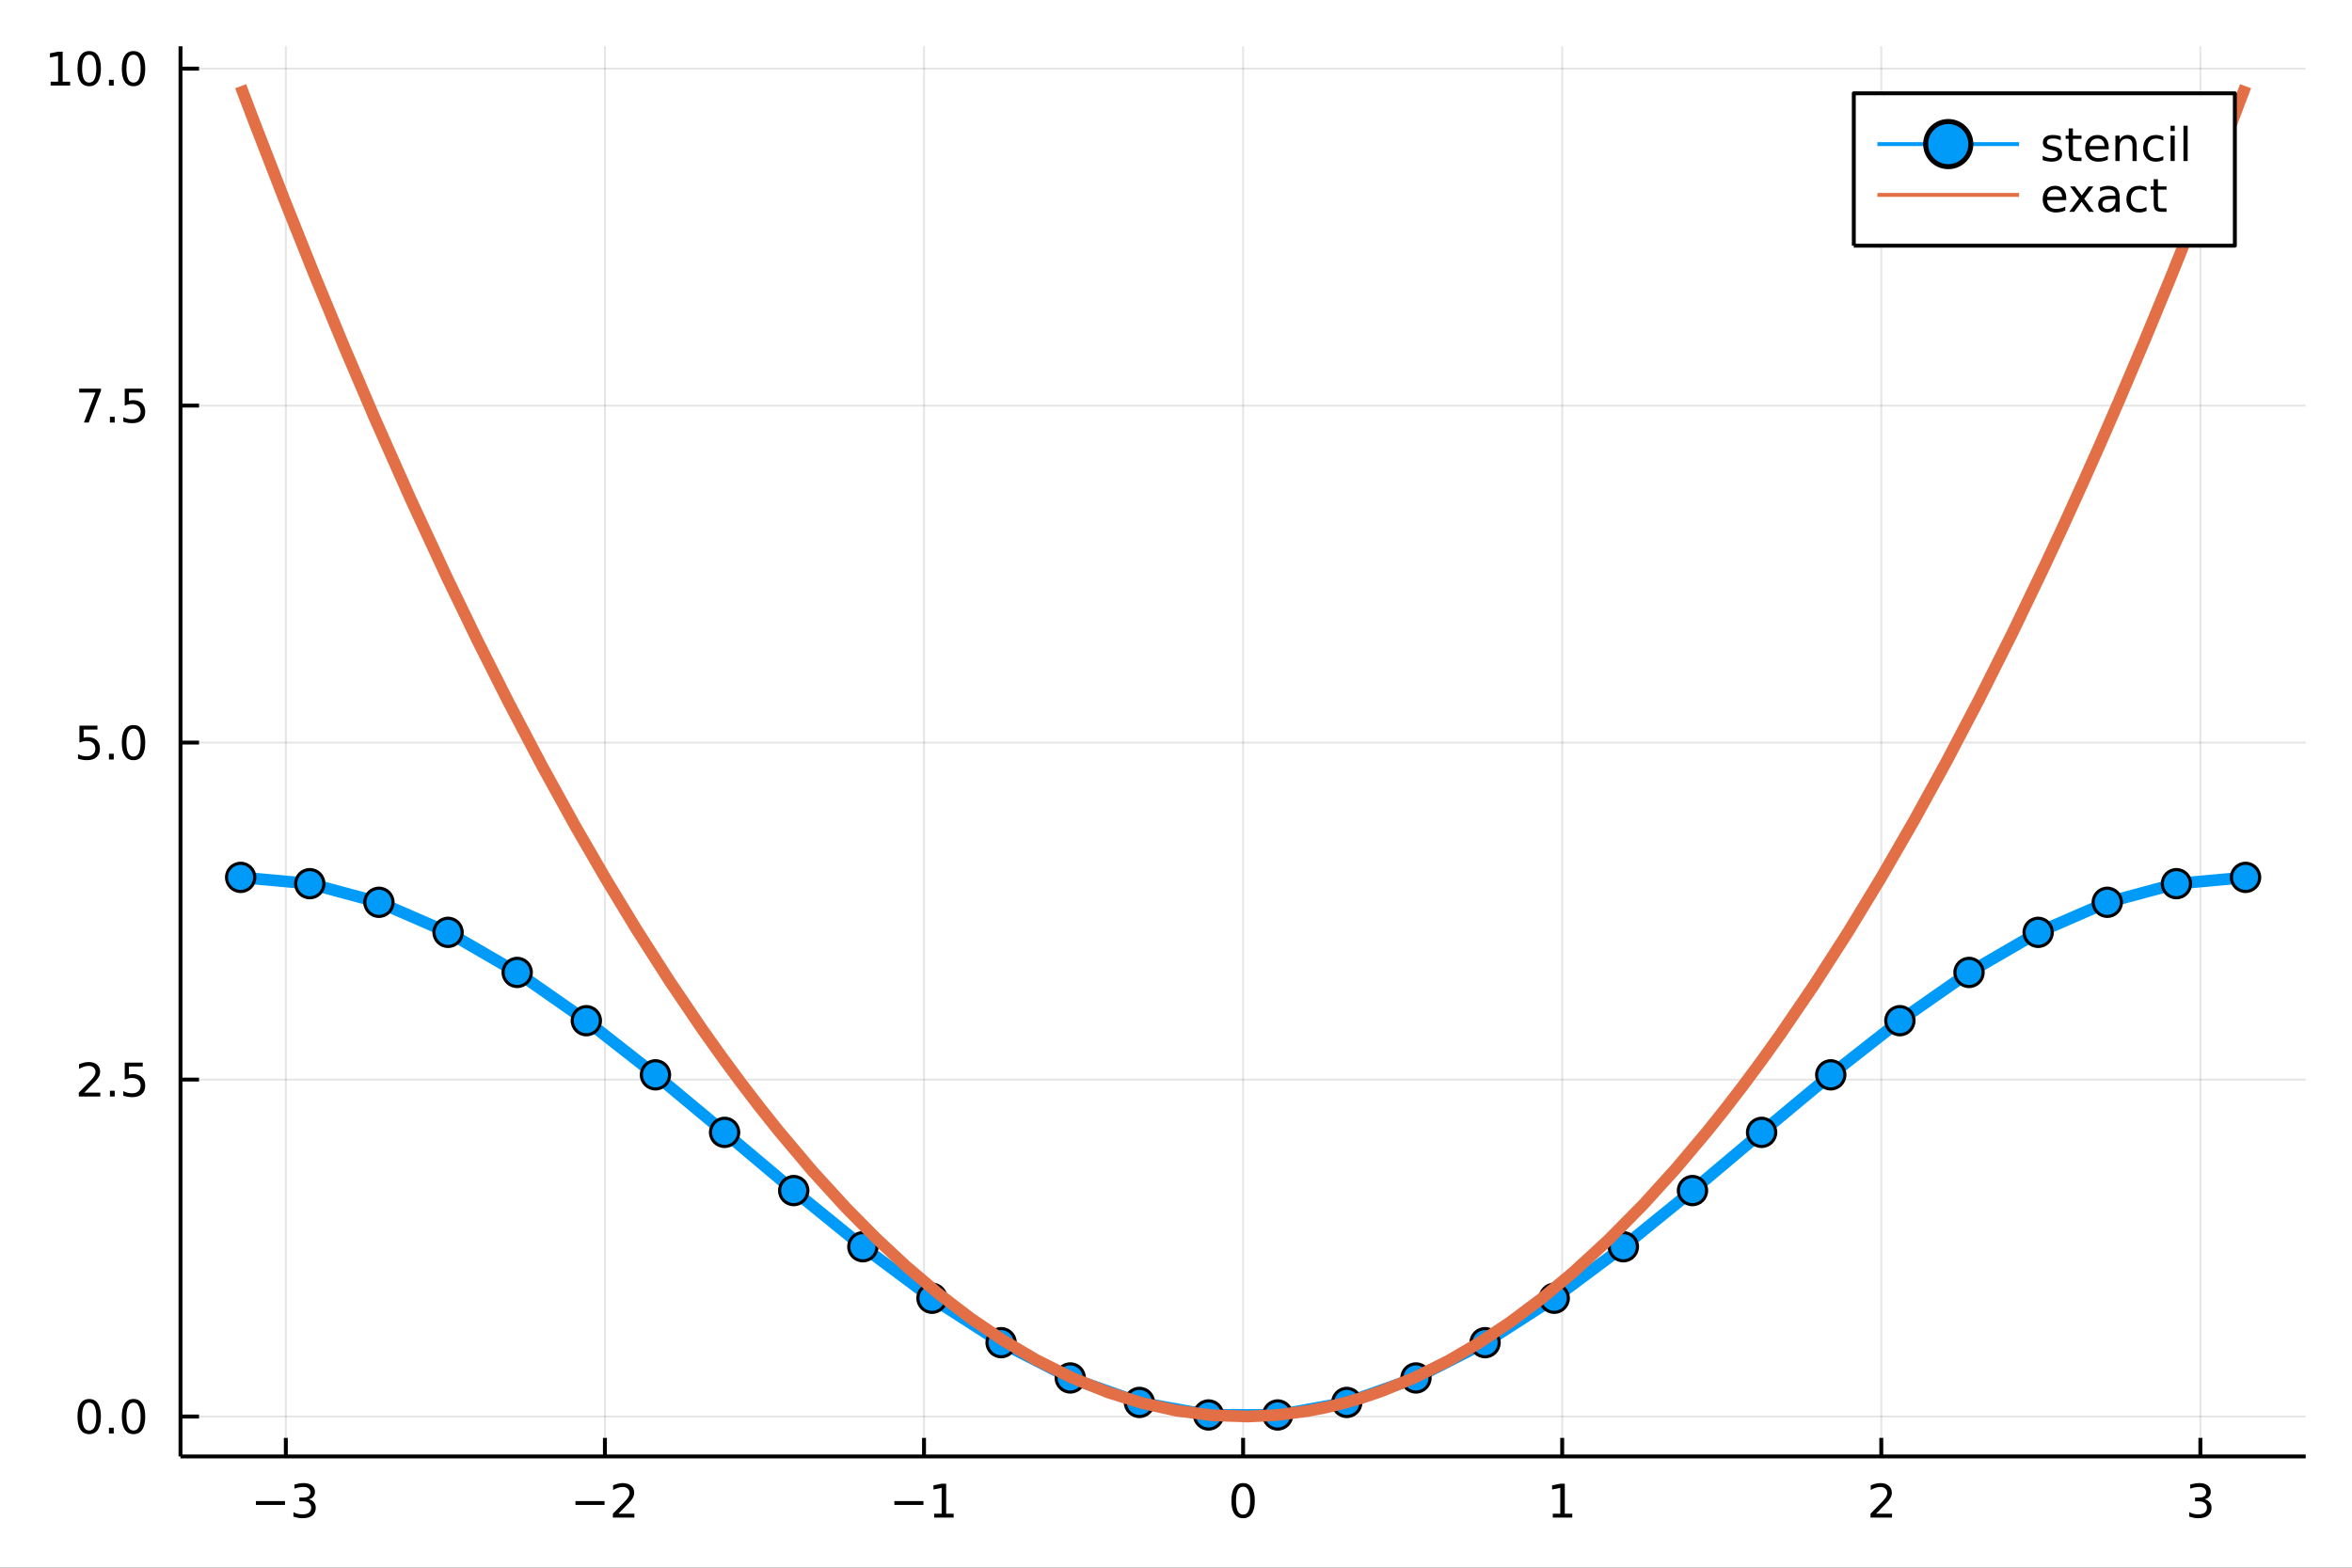 <?xml version="1.0" encoding="utf-8"?>
<svg xmlns="http://www.w3.org/2000/svg" xmlns:xlink="http://www.w3.org/1999/xlink" width="600" height="400" viewBox="0 0 2400 1600">
<rect x="0" y="0" width="2400" height="1600" fill="#333333" stroke="none"/>
<defs>
  <clipPath id="clip520">
    <rect x="0" y="0" width="2400" height="1600"/>
  </clipPath>
</defs>
<path clip-path="url(#clip520)" d="
M0 1600 L2400 1600 L2400 0 L0 0  Z
  " fill="#ffffff" fill-rule="evenodd" fill-opacity="1"/>
<defs>
  <clipPath id="clip521">
    <rect x="480" y="0" width="1681" height="1600"/>
  </clipPath>
</defs>
<path clip-path="url(#clip520)" d="
M184.191 1486.45 L2352.76 1486.45 L2352.76 47.244 L184.191 47.244  Z
  " fill="#ffffff" fill-rule="evenodd" fill-opacity="1"/>
<defs>
  <clipPath id="clip522">
    <rect x="184" y="47" width="2170" height="1440"/>
  </clipPath>
</defs>
<polyline clip-path="url(#clip522)" style="stroke:#000000; stroke-linecap:butt; stroke-linejoin:round; stroke-width:2; stroke-opacity:0.1; fill:none" points="
  291.668,1486.45 291.668,47.244 
  "/>
<polyline clip-path="url(#clip522)" style="stroke:#000000; stroke-linecap:butt; stroke-linejoin:round; stroke-width:2; stroke-opacity:0.1; fill:none" points="
  617.27,1486.45 617.27,47.244 
  "/>
<polyline clip-path="url(#clip522)" style="stroke:#000000; stroke-linecap:butt; stroke-linejoin:round; stroke-width:2; stroke-opacity:0.1; fill:none" points="
  942.872,1486.45 942.872,47.244 
  "/>
<polyline clip-path="url(#clip522)" style="stroke:#000000; stroke-linecap:butt; stroke-linejoin:round; stroke-width:2; stroke-opacity:0.1; fill:none" points="
  1268.47,1486.45 1268.47,47.244 
  "/>
<polyline clip-path="url(#clip522)" style="stroke:#000000; stroke-linecap:butt; stroke-linejoin:round; stroke-width:2; stroke-opacity:0.1; fill:none" points="
  1594.08,1486.45 1594.08,47.244 
  "/>
<polyline clip-path="url(#clip522)" style="stroke:#000000; stroke-linecap:butt; stroke-linejoin:round; stroke-width:2; stroke-opacity:0.1; fill:none" points="
  1919.68,1486.45 1919.68,47.244 
  "/>
<polyline clip-path="url(#clip522)" style="stroke:#000000; stroke-linecap:butt; stroke-linejoin:round; stroke-width:2; stroke-opacity:0.1; fill:none" points="
  2245.28,1486.45 2245.28,47.244 
  "/>
<polyline clip-path="url(#clip520)" style="stroke:#000000; stroke-linecap:butt; stroke-linejoin:round; stroke-width:4; stroke-opacity:1; fill:none" points="
  184.191,1486.45 2352.76,1486.45 
  "/>
<polyline clip-path="url(#clip520)" style="stroke:#000000; stroke-linecap:butt; stroke-linejoin:round; stroke-width:4; stroke-opacity:1; fill:none" points="
  291.668,1486.45 291.668,1467.55 
  "/>
<polyline clip-path="url(#clip520)" style="stroke:#000000; stroke-linecap:butt; stroke-linejoin:round; stroke-width:4; stroke-opacity:1; fill:none" points="
  617.27,1486.45 617.27,1467.55 
  "/>
<polyline clip-path="url(#clip520)" style="stroke:#000000; stroke-linecap:butt; stroke-linejoin:round; stroke-width:4; stroke-opacity:1; fill:none" points="
  942.872,1486.45 942.872,1467.55 
  "/>
<polyline clip-path="url(#clip520)" style="stroke:#000000; stroke-linecap:butt; stroke-linejoin:round; stroke-width:4; stroke-opacity:1; fill:none" points="
  1268.47,1486.45 1268.47,1467.55 
  "/>
<polyline clip-path="url(#clip520)" style="stroke:#000000; stroke-linecap:butt; stroke-linejoin:round; stroke-width:4; stroke-opacity:1; fill:none" points="
  1594.08,1486.45 1594.08,1467.55 
  "/>
<polyline clip-path="url(#clip520)" style="stroke:#000000; stroke-linecap:butt; stroke-linejoin:round; stroke-width:4; stroke-opacity:1; fill:none" points="
  1919.68,1486.45 1919.68,1467.55 
  "/>
<polyline clip-path="url(#clip520)" style="stroke:#000000; stroke-linecap:butt; stroke-linejoin:round; stroke-width:4; stroke-opacity:1; fill:none" points="
  2245.28,1486.45 2245.28,1467.55 
  "/>
<path clip-path="url(#clip520)" d="M261.136 1532.02 L290.812 1532.02 L290.812 1535.95 L261.136 1535.95 L261.136 1532.02 Z" fill="#000000" fill-rule="evenodd" fill-opacity="1" /><path clip-path="url(#clip520)" d="M315.071 1530.21 Q318.427 1530.93 320.302 1533.2 Q322.2 1535.47 322.2 1538.8 Q322.2 1543.92 318.682 1546.72 Q315.163 1549.52 308.682 1549.52 Q306.506 1549.52 304.191 1549.08 Q301.899 1548.66 299.446 1547.81 L299.446 1543.29 Q301.39 1544.43 303.705 1545.01 Q306.02 1545.58 308.543 1545.58 Q312.941 1545.58 315.233 1543.85 Q317.547 1542.11 317.547 1538.8 Q317.547 1535.75 315.395 1534.03 Q313.265 1532.3 309.446 1532.3 L305.418 1532.3 L305.418 1528.45 L309.631 1528.45 Q313.08 1528.45 314.909 1527.09 Q316.737 1525.7 316.737 1523.11 Q316.737 1520.45 314.839 1519.03 Q312.964 1517.6 309.446 1517.6 Q307.524 1517.6 305.325 1518.01 Q303.126 1518.43 300.487 1519.31 L300.487 1515.14 Q303.149 1514.4 305.464 1514.03 Q307.802 1513.66 309.862 1513.66 Q315.186 1513.66 318.288 1516.09 Q321.39 1518.5 321.39 1522.62 Q321.39 1525.49 319.747 1527.48 Q318.103 1529.45 315.071 1530.21 Z" fill="#000000" fill-rule="evenodd" fill-opacity="1" /><path clip-path="url(#clip520)" d="M587.212 1532.02 L616.888 1532.02 L616.888 1535.95 L587.212 1535.95 L587.212 1532.02 Z" fill="#000000" fill-rule="evenodd" fill-opacity="1" /><path clip-path="url(#clip520)" d="M631.008 1544.91 L647.327 1544.91 L647.327 1548.85 L625.383 1548.85 L625.383 1544.91 Q628.045 1542.16 632.628 1537.53 Q637.235 1532.88 638.415 1531.53 Q640.661 1529.01 641.54 1527.27 Q642.443 1525.51 642.443 1523.82 Q642.443 1521.07 640.499 1519.33 Q638.578 1517.6 635.476 1517.6 Q633.277 1517.6 630.823 1518.36 Q628.392 1519.13 625.615 1520.68 L625.615 1515.95 Q628.439 1514.82 630.892 1514.24 Q633.346 1513.66 635.383 1513.66 Q640.753 1513.66 643.948 1516.35 Q647.142 1519.03 647.142 1523.52 Q647.142 1525.65 646.332 1527.57 Q645.545 1529.47 643.439 1532.07 Q642.86 1532.74 639.758 1535.95 Q636.656 1539.15 631.008 1544.91 Z" fill="#000000" fill-rule="evenodd" fill-opacity="1" /><path clip-path="url(#clip520)" d="M912.629 1532.02 L942.304 1532.02 L942.304 1535.95 L912.629 1535.95 L912.629 1532.02 Z" fill="#000000" fill-rule="evenodd" fill-opacity="1" /><path clip-path="url(#clip520)" d="M953.207 1544.91 L960.846 1544.91 L960.846 1518.55 L952.536 1520.21 L952.536 1515.95 L960.8 1514.29 L965.476 1514.29 L965.476 1544.91 L973.114 1544.91 L973.114 1548.85 L953.207 1548.85 L953.207 1544.91 Z" fill="#000000" fill-rule="evenodd" fill-opacity="1" /><path clip-path="url(#clip520)" d="M1268.47 1517.37 Q1264.86 1517.37 1263.03 1520.93 Q1261.23 1524.47 1261.23 1531.6 Q1261.23 1538.71 1263.03 1542.27 Q1264.86 1545.82 1268.47 1545.82 Q1272.11 1545.82 1273.91 1542.27 Q1275.74 1538.71 1275.74 1531.6 Q1275.74 1524.47 1273.91 1520.93 Q1272.11 1517.37 1268.47 1517.37 M1268.47 1513.66 Q1274.28 1513.66 1277.34 1518.27 Q1280.42 1522.85 1280.42 1531.6 Q1280.42 1540.33 1277.34 1544.94 Q1274.28 1549.52 1268.47 1549.52 Q1262.66 1549.52 1259.58 1544.94 Q1256.53 1540.33 1256.53 1531.6 Q1256.53 1522.85 1259.58 1518.27 Q1262.66 1513.66 1268.47 1513.66 Z" fill="#000000" fill-rule="evenodd" fill-opacity="1" /><path clip-path="url(#clip520)" d="M1584.46 1544.91 L1592.1 1544.91 L1592.1 1518.55 L1583.79 1520.21 L1583.79 1515.95 L1592.05 1514.29 L1596.73 1514.29 L1596.73 1544.91 L1604.36 1544.91 L1604.36 1548.85 L1584.46 1548.85 L1584.46 1544.91 Z" fill="#000000" fill-rule="evenodd" fill-opacity="1" /><path clip-path="url(#clip520)" d="M1914.33 1544.91 L1930.65 1544.91 L1930.65 1548.85 L1908.7 1548.85 L1908.7 1544.91 Q1911.37 1542.16 1915.95 1537.53 Q1920.56 1532.88 1921.74 1531.53 Q1923.98 1529.01 1924.86 1527.27 Q1925.76 1525.51 1925.76 1523.82 Q1925.76 1521.07 1923.82 1519.33 Q1921.9 1517.6 1918.8 1517.6 Q1916.6 1517.6 1914.14 1518.36 Q1911.71 1519.13 1908.94 1520.68 L1908.94 1515.95 Q1911.76 1514.82 1914.21 1514.24 Q1916.67 1513.66 1918.7 1513.66 Q1924.07 1513.66 1927.27 1516.35 Q1930.46 1519.03 1930.46 1523.52 Q1930.46 1525.65 1929.65 1527.57 Q1928.87 1529.47 1926.76 1532.07 Q1926.18 1532.74 1923.08 1535.95 Q1919.98 1539.15 1914.33 1544.91 Z" fill="#000000" fill-rule="evenodd" fill-opacity="1" /><path clip-path="url(#clip520)" d="M2249.53 1530.21 Q2252.88 1530.93 2254.76 1533.2 Q2256.66 1535.47 2256.66 1538.8 Q2256.66 1543.92 2253.14 1546.72 Q2249.62 1549.52 2243.14 1549.52 Q2240.96 1549.52 2238.65 1549.08 Q2236.36 1548.66 2233.9 1547.81 L2233.9 1543.29 Q2235.85 1544.43 2238.16 1545.01 Q2240.48 1545.58 2243 1545.58 Q2247.4 1545.58 2249.69 1543.85 Q2252 1542.11 2252 1538.8 Q2252 1535.75 2249.85 1534.03 Q2247.72 1532.3 2243.9 1532.3 L2239.87 1532.3 L2239.87 1528.45 L2244.09 1528.45 Q2247.54 1528.45 2249.36 1527.09 Q2251.19 1525.7 2251.19 1523.11 Q2251.19 1520.45 2249.29 1519.03 Q2247.42 1517.6 2243.9 1517.6 Q2241.98 1517.6 2239.78 1518.01 Q2237.58 1518.43 2234.94 1519.31 L2234.94 1515.14 Q2237.61 1514.4 2239.92 1514.03 Q2242.26 1513.66 2244.32 1513.66 Q2249.64 1513.66 2252.74 1516.09 Q2255.85 1518.5 2255.85 1522.62 Q2255.85 1525.49 2254.2 1527.48 Q2252.56 1529.45 2249.53 1530.21 Z" fill="#000000" fill-rule="evenodd" fill-opacity="1" /><polyline clip-path="url(#clip522)" style="stroke:#000000; stroke-linecap:butt; stroke-linejoin:round; stroke-width:2; stroke-opacity:0.1; fill:none" points="
  184.191,1445.74 2352.76,1445.74 
  "/>
<polyline clip-path="url(#clip522)" style="stroke:#000000; stroke-linecap:butt; stroke-linejoin:round; stroke-width:2; stroke-opacity:0.1; fill:none" points="
  184.191,1101.82 2352.76,1101.82 
  "/>
<polyline clip-path="url(#clip522)" style="stroke:#000000; stroke-linecap:butt; stroke-linejoin:round; stroke-width:2; stroke-opacity:0.1; fill:none" points="
  184.191,757.891 2352.76,757.891 
  "/>
<polyline clip-path="url(#clip522)" style="stroke:#000000; stroke-linecap:butt; stroke-linejoin:round; stroke-width:2; stroke-opacity:0.1; fill:none" points="
  184.191,413.964 2352.76,413.964 
  "/>
<polyline clip-path="url(#clip522)" style="stroke:#000000; stroke-linecap:butt; stroke-linejoin:round; stroke-width:2; stroke-opacity:0.1; fill:none" points="
  184.191,70.038 2352.76,70.038 
  "/>
<polyline clip-path="url(#clip520)" style="stroke:#000000; stroke-linecap:butt; stroke-linejoin:round; stroke-width:4; stroke-opacity:1; fill:none" points="
  184.191,1486.45 184.191,47.244 
  "/>
<polyline clip-path="url(#clip520)" style="stroke:#000000; stroke-linecap:butt; stroke-linejoin:round; stroke-width:4; stroke-opacity:1; fill:none" points="
  184.191,1445.74 203.088,1445.74 
  "/>
<polyline clip-path="url(#clip520)" style="stroke:#000000; stroke-linecap:butt; stroke-linejoin:round; stroke-width:4; stroke-opacity:1; fill:none" points="
  184.191,1101.82 203.088,1101.82 
  "/>
<polyline clip-path="url(#clip520)" style="stroke:#000000; stroke-linecap:butt; stroke-linejoin:round; stroke-width:4; stroke-opacity:1; fill:none" points="
  184.191,757.891 203.088,757.891 
  "/>
<polyline clip-path="url(#clip520)" style="stroke:#000000; stroke-linecap:butt; stroke-linejoin:round; stroke-width:4; stroke-opacity:1; fill:none" points="
  184.191,413.964 203.088,413.964 
  "/>
<polyline clip-path="url(#clip520)" style="stroke:#000000; stroke-linecap:butt; stroke-linejoin:round; stroke-width:4; stroke-opacity:1; fill:none" points="
  184.191,70.038 203.088,70.038 
  "/>
<path clip-path="url(#clip520)" d="M91.015 1431.54 Q87.404 1431.54 85.575 1435.11 Q83.77 1438.65 83.77 1445.78 Q83.77 1452.88 85.575 1456.45 Q87.404 1459.99 91.015 1459.99 Q94.649 1459.99 96.455 1456.45 Q98.284 1452.88 98.284 1445.78 Q98.284 1438.65 96.455 1435.11 Q94.649 1431.54 91.015 1431.54 M91.015 1427.84 Q96.825 1427.84 99.881 1432.45 Q102.959 1437.03 102.959 1445.78 Q102.959 1454.51 99.881 1459.11 Q96.825 1463.7 91.015 1463.7 Q85.205 1463.7 82.126 1459.11 Q79.071 1454.51 79.071 1445.78 Q79.071 1437.03 82.126 1432.45 Q85.205 1427.84 91.015 1427.84 Z" fill="#000000" fill-rule="evenodd" fill-opacity="1" /><path clip-path="url(#clip520)" d="M111.177 1457.14 L116.061 1457.14 L116.061 1463.02 L111.177 1463.02 L111.177 1457.14 Z" fill="#000000" fill-rule="evenodd" fill-opacity="1" /><path clip-path="url(#clip520)" d="M136.246 1431.54 Q132.635 1431.54 130.807 1435.11 Q129.001 1438.65 129.001 1445.78 Q129.001 1452.88 130.807 1456.45 Q132.635 1459.99 136.246 1459.99 Q139.881 1459.99 141.686 1456.45 Q143.515 1452.88 143.515 1445.78 Q143.515 1438.65 141.686 1435.11 Q139.881 1431.54 136.246 1431.54 M136.246 1427.84 Q142.056 1427.84 145.112 1432.45 Q148.191 1437.03 148.191 1445.78 Q148.191 1454.51 145.112 1459.11 Q142.056 1463.7 136.246 1463.7 Q130.436 1463.7 127.357 1459.11 Q124.302 1454.51 124.302 1445.78 Q124.302 1437.03 127.357 1432.45 Q130.436 1427.84 136.246 1427.84 Z" fill="#000000" fill-rule="evenodd" fill-opacity="1" /><path clip-path="url(#clip520)" d="M86.038 1115.16 L102.358 1115.16 L102.358 1119.1 L80.413 1119.1 L80.413 1115.16 Q83.075 1112.41 87.659 1107.78 Q92.265 1103.13 93.446 1101.78 Q95.691 1099.26 96.571 1097.52 Q97.473 1095.76 97.473 1094.07 Q97.473 1091.32 95.529 1089.58 Q93.608 1087.85 90.506 1087.85 Q88.307 1087.85 85.853 1088.61 Q83.422 1089.38 80.645 1090.93 L80.645 1086.2 Q83.469 1085.07 85.922 1084.49 Q88.376 1083.91 90.413 1083.91 Q95.784 1083.91 98.978 1086.6 Q102.172 1089.28 102.172 1093.77 Q102.172 1095.9 101.362 1097.82 Q100.575 1099.72 98.469 1102.31 Q97.89 1102.99 94.788 1106.2 Q91.686 1109.4 86.038 1115.16 Z" fill="#000000" fill-rule="evenodd" fill-opacity="1" /><path clip-path="url(#clip520)" d="M112.172 1113.22 L117.057 1113.22 L117.057 1119.1 L112.172 1119.1 L112.172 1113.22 Z" fill="#000000" fill-rule="evenodd" fill-opacity="1" /><path clip-path="url(#clip520)" d="M127.288 1084.54 L145.644 1084.54 L145.644 1088.47 L131.57 1088.47 L131.57 1096.94 Q132.589 1096.6 133.607 1096.44 Q134.626 1096.25 135.644 1096.25 Q141.431 1096.25 144.811 1099.42 Q148.191 1102.59 148.191 1108.01 Q148.191 1113.59 144.718 1116.69 Q141.246 1119.77 134.927 1119.77 Q132.751 1119.77 130.482 1119.4 Q128.237 1119.03 125.83 1118.29 L125.83 1113.59 Q127.913 1114.72 130.135 1115.28 Q132.357 1115.83 134.834 1115.83 Q138.839 1115.83 141.177 1113.73 Q143.515 1111.62 143.515 1108.01 Q143.515 1104.4 141.177 1102.29 Q138.839 1100.19 134.834 1100.19 Q132.959 1100.19 131.084 1100.6 Q129.232 1101.02 127.288 1101.9 L127.288 1084.54 Z" fill="#000000" fill-rule="evenodd" fill-opacity="1" /><path clip-path="url(#clip520)" d="M81.061 740.611 L99.418 740.611 L99.418 744.546 L85.344 744.546 L85.344 753.018 Q86.362 752.671 87.381 752.509 Q88.399 752.324 89.418 752.324 Q95.205 752.324 98.585 755.495 Q101.964 758.666 101.964 764.083 Q101.964 769.661 98.492 772.763 Q95.02 775.842 88.7 775.842 Q86.524 775.842 84.256 775.472 Q82.01 775.101 79.603 774.361 L79.603 769.661 Q81.686 770.796 83.909 771.351 Q86.131 771.907 88.608 771.907 Q92.612 771.907 94.95 769.8 Q97.288 767.694 97.288 764.083 Q97.288 760.472 94.95 758.365 Q92.612 756.259 88.608 756.259 Q86.733 756.259 84.858 756.675 Q83.006 757.092 81.061 757.972 L81.061 740.611 Z" fill="#000000" fill-rule="evenodd" fill-opacity="1" /><path clip-path="url(#clip520)" d="M111.177 769.291 L116.061 769.291 L116.061 775.171 L111.177 775.171 L111.177 769.291 Z" fill="#000000" fill-rule="evenodd" fill-opacity="1" /><path clip-path="url(#clip520)" d="M136.246 743.689 Q132.635 743.689 130.807 747.254 Q129.001 750.796 129.001 757.925 Q129.001 765.032 130.807 768.597 Q132.635 772.138 136.246 772.138 Q139.881 772.138 141.686 768.597 Q143.515 765.032 143.515 757.925 Q143.515 750.796 141.686 747.254 Q139.881 743.689 136.246 743.689 M136.246 739.986 Q142.056 739.986 145.112 744.592 Q148.191 749.175 148.191 757.925 Q148.191 766.652 145.112 771.259 Q142.056 775.842 136.246 775.842 Q130.436 775.842 127.357 771.259 Q124.302 766.652 124.302 757.925 Q124.302 749.175 127.357 744.592 Q130.436 739.986 136.246 739.986 Z" fill="#000000" fill-rule="evenodd" fill-opacity="1" /><path clip-path="url(#clip520)" d="M80.83 396.684 L103.052 396.684 L103.052 398.675 L90.506 431.244 L85.622 431.244 L97.427 400.619 L80.83 400.619 L80.83 396.684 Z" fill="#000000" fill-rule="evenodd" fill-opacity="1" /><path clip-path="url(#clip520)" d="M112.172 425.365 L117.057 425.365 L117.057 431.244 L112.172 431.244 L112.172 425.365 Z" fill="#000000" fill-rule="evenodd" fill-opacity="1" /><path clip-path="url(#clip520)" d="M127.288 396.684 L145.644 396.684 L145.644 400.619 L131.57 400.619 L131.57 409.092 Q132.589 408.744 133.607 408.582 Q134.626 408.397 135.644 408.397 Q141.431 408.397 144.811 411.568 Q148.191 414.74 148.191 420.156 Q148.191 425.735 144.718 428.837 Q141.246 431.915 134.927 431.915 Q132.751 431.915 130.482 431.545 Q128.237 431.175 125.83 430.434 L125.83 425.735 Q127.913 426.869 130.135 427.425 Q132.357 427.98 134.834 427.98 Q138.839 427.98 141.177 425.874 Q143.515 423.767 143.515 420.156 Q143.515 416.545 141.177 414.439 Q138.839 412.332 134.834 412.332 Q132.959 412.332 131.084 412.749 Q129.232 413.166 127.288 414.045 L127.288 396.684 Z" fill="#000000" fill-rule="evenodd" fill-opacity="1" /><path clip-path="url(#clip520)" d="M51.663 83.382 L59.302 83.382 L59.302 57.017 L50.992 58.684 L50.992 54.424 L59.256 52.758 L63.932 52.758 L63.932 83.382 L71.571 83.382 L71.571 87.318 L51.663 87.318 L51.663 83.382 Z" fill="#000000" fill-rule="evenodd" fill-opacity="1" /><path clip-path="url(#clip520)" d="M91.015 55.836 Q87.404 55.836 85.575 59.401 Q83.77 62.943 83.77 70.072 Q83.77 77.179 85.575 80.744 Q87.404 84.285 91.015 84.285 Q94.649 84.285 96.455 80.744 Q98.284 77.179 98.284 70.072 Q98.284 62.943 96.455 59.401 Q94.649 55.836 91.015 55.836 M91.015 52.133 Q96.825 52.133 99.881 56.739 Q102.959 61.322 102.959 70.072 Q102.959 78.799 99.881 83.406 Q96.825 87.989 91.015 87.989 Q85.205 87.989 82.126 83.406 Q79.071 78.799 79.071 70.072 Q79.071 61.322 82.126 56.739 Q85.205 52.133 91.015 52.133 Z" fill="#000000" fill-rule="evenodd" fill-opacity="1" /><path clip-path="url(#clip520)" d="M111.177 81.438 L116.061 81.438 L116.061 87.318 L111.177 87.318 L111.177 81.438 Z" fill="#000000" fill-rule="evenodd" fill-opacity="1" /><path clip-path="url(#clip520)" d="M136.246 55.836 Q132.635 55.836 130.807 59.401 Q129.001 62.943 129.001 70.072 Q129.001 77.179 130.807 80.744 Q132.635 84.285 136.246 84.285 Q139.881 84.285 141.686 80.744 Q143.515 77.179 143.515 70.072 Q143.515 62.943 141.686 59.401 Q139.881 55.836 136.246 55.836 M136.246 52.133 Q142.056 52.133 145.112 56.739 Q148.191 61.322 148.191 70.072 Q148.191 78.799 145.112 83.406 Q142.056 87.989 136.246 87.989 Q130.436 87.989 127.357 83.406 Q124.302 78.799 124.302 70.072 Q124.302 61.322 127.357 56.739 Q130.436 52.133 136.246 52.133 Z" fill="#000000" fill-rule="evenodd" fill-opacity="1" /><polyline clip-path="url(#clip522)" style="stroke:#009af9; stroke-linecap:butt; stroke-linejoin:round; stroke-width:12; stroke-opacity:1; fill:none" points="
  245.565,895.461 316.111,901.894 386.656,920.891 457.201,951.565 527.747,992.48 598.292,1041.72 668.837,1096.99 739.383,1155.71 809.928,1215.12 880.474,1272.44 
  951.019,1325.01 1021.56,1370.35 1092.11,1406.36 1162.66,1431.34 1233.2,1444.13 1303.75,1444.13 1374.29,1431.34 1444.84,1406.36 1515.38,1370.35 1585.93,1325.01 
  1656.47,1272.44 1727.02,1215.12 1797.56,1155.71 1868.11,1096.99 1938.65,1041.72 2009.2,992.48 2079.75,951.565 2150.29,920.891 2220.84,901.894 2291.38,895.461 
  
  "/>
<circle clip-path="url(#clip522)" cx="245.565" cy="895.461" r="14.4" fill="#009af9" fill-rule="evenodd" fill-opacity="1" stroke="#000000" stroke-opacity="1" stroke-width="3.2"/>
<circle clip-path="url(#clip522)" cx="316.111" cy="901.894" r="14.4" fill="#009af9" fill-rule="evenodd" fill-opacity="1" stroke="#000000" stroke-opacity="1" stroke-width="3.2"/>
<circle clip-path="url(#clip522)" cx="386.656" cy="920.891" r="14.4" fill="#009af9" fill-rule="evenodd" fill-opacity="1" stroke="#000000" stroke-opacity="1" stroke-width="3.2"/>
<circle clip-path="url(#clip522)" cx="457.201" cy="951.565" r="14.4" fill="#009af9" fill-rule="evenodd" fill-opacity="1" stroke="#000000" stroke-opacity="1" stroke-width="3.2"/>
<circle clip-path="url(#clip522)" cx="527.747" cy="992.48" r="14.4" fill="#009af9" fill-rule="evenodd" fill-opacity="1" stroke="#000000" stroke-opacity="1" stroke-width="3.2"/>
<circle clip-path="url(#clip522)" cx="598.292" cy="1041.72" r="14.4" fill="#009af9" fill-rule="evenodd" fill-opacity="1" stroke="#000000" stroke-opacity="1" stroke-width="3.2"/>
<circle clip-path="url(#clip522)" cx="668.837" cy="1096.99" r="14.4" fill="#009af9" fill-rule="evenodd" fill-opacity="1" stroke="#000000" stroke-opacity="1" stroke-width="3.2"/>
<circle clip-path="url(#clip522)" cx="739.383" cy="1155.71" r="14.4" fill="#009af9" fill-rule="evenodd" fill-opacity="1" stroke="#000000" stroke-opacity="1" stroke-width="3.2"/>
<circle clip-path="url(#clip522)" cx="809.928" cy="1215.12" r="14.4" fill="#009af9" fill-rule="evenodd" fill-opacity="1" stroke="#000000" stroke-opacity="1" stroke-width="3.2"/>
<circle clip-path="url(#clip522)" cx="880.474" cy="1272.44" r="14.4" fill="#009af9" fill-rule="evenodd" fill-opacity="1" stroke="#000000" stroke-opacity="1" stroke-width="3.2"/>
<circle clip-path="url(#clip522)" cx="951.019" cy="1325.01" r="14.4" fill="#009af9" fill-rule="evenodd" fill-opacity="1" stroke="#000000" stroke-opacity="1" stroke-width="3.2"/>
<circle clip-path="url(#clip522)" cx="1021.56" cy="1370.35" r="14.4" fill="#009af9" fill-rule="evenodd" fill-opacity="1" stroke="#000000" stroke-opacity="1" stroke-width="3.2"/>
<circle clip-path="url(#clip522)" cx="1092.11" cy="1406.36" r="14.4" fill="#009af9" fill-rule="evenodd" fill-opacity="1" stroke="#000000" stroke-opacity="1" stroke-width="3.2"/>
<circle clip-path="url(#clip522)" cx="1162.66" cy="1431.34" r="14.4" fill="#009af9" fill-rule="evenodd" fill-opacity="1" stroke="#000000" stroke-opacity="1" stroke-width="3.2"/>
<circle clip-path="url(#clip522)" cx="1233.2" cy="1444.13" r="14.4" fill="#009af9" fill-rule="evenodd" fill-opacity="1" stroke="#000000" stroke-opacity="1" stroke-width="3.2"/>
<circle clip-path="url(#clip522)" cx="1303.75" cy="1444.13" r="14.4" fill="#009af9" fill-rule="evenodd" fill-opacity="1" stroke="#000000" stroke-opacity="1" stroke-width="3.2"/>
<circle clip-path="url(#clip522)" cx="1374.29" cy="1431.34" r="14.4" fill="#009af9" fill-rule="evenodd" fill-opacity="1" stroke="#000000" stroke-opacity="1" stroke-width="3.2"/>
<circle clip-path="url(#clip522)" cx="1444.84" cy="1406.36" r="14.4" fill="#009af9" fill-rule="evenodd" fill-opacity="1" stroke="#000000" stroke-opacity="1" stroke-width="3.2"/>
<circle clip-path="url(#clip522)" cx="1515.38" cy="1370.35" r="14.4" fill="#009af9" fill-rule="evenodd" fill-opacity="1" stroke="#000000" stroke-opacity="1" stroke-width="3.2"/>
<circle clip-path="url(#clip522)" cx="1585.93" cy="1325.01" r="14.4" fill="#009af9" fill-rule="evenodd" fill-opacity="1" stroke="#000000" stroke-opacity="1" stroke-width="3.2"/>
<circle clip-path="url(#clip522)" cx="1656.47" cy="1272.44" r="14.4" fill="#009af9" fill-rule="evenodd" fill-opacity="1" stroke="#000000" stroke-opacity="1" stroke-width="3.2"/>
<circle clip-path="url(#clip522)" cx="1727.02" cy="1215.12" r="14.4" fill="#009af9" fill-rule="evenodd" fill-opacity="1" stroke="#000000" stroke-opacity="1" stroke-width="3.2"/>
<circle clip-path="url(#clip522)" cx="1797.56" cy="1155.71" r="14.4" fill="#009af9" fill-rule="evenodd" fill-opacity="1" stroke="#000000" stroke-opacity="1" stroke-width="3.2"/>
<circle clip-path="url(#clip522)" cx="1868.11" cy="1096.99" r="14.4" fill="#009af9" fill-rule="evenodd" fill-opacity="1" stroke="#000000" stroke-opacity="1" stroke-width="3.2"/>
<circle clip-path="url(#clip522)" cx="1938.65" cy="1041.72" r="14.4" fill="#009af9" fill-rule="evenodd" fill-opacity="1" stroke="#000000" stroke-opacity="1" stroke-width="3.2"/>
<circle clip-path="url(#clip522)" cx="2009.2" cy="992.48" r="14.4" fill="#009af9" fill-rule="evenodd" fill-opacity="1" stroke="#000000" stroke-opacity="1" stroke-width="3.2"/>
<circle clip-path="url(#clip522)" cx="2079.75" cy="951.565" r="14.4" fill="#009af9" fill-rule="evenodd" fill-opacity="1" stroke="#000000" stroke-opacity="1" stroke-width="3.2"/>
<circle clip-path="url(#clip522)" cx="2150.29" cy="920.891" r="14.4" fill="#009af9" fill-rule="evenodd" fill-opacity="1" stroke="#000000" stroke-opacity="1" stroke-width="3.2"/>
<circle clip-path="url(#clip522)" cx="2220.84" cy="901.894" r="14.4" fill="#009af9" fill-rule="evenodd" fill-opacity="1" stroke="#000000" stroke-opacity="1" stroke-width="3.2"/>
<circle clip-path="url(#clip522)" cx="2291.38" cy="895.461" r="14.4" fill="#009af9" fill-rule="evenodd" fill-opacity="1" stroke="#000000" stroke-opacity="1" stroke-width="3.2"/>
<polyline clip-path="url(#clip522)" style="stroke:#e26f46; stroke-linecap:butt; stroke-linejoin:round; stroke-width:12; stroke-opacity:1; fill:none" points="
  245.565,87.976 248.895,96.802 252.225,105.598 255.555,114.366 258.885,123.105 289.674,202.548 320.463,279.53 351.252,354.052 382.041,426.113 419.048,509.47 
  456.054,589.272 487.342,653.971 518.63,716.13 552.618,780.772 586.605,842.417 617.939,896.592 649.273,948.219 682.866,1000.74 716.459,1050.33 735.919,1077.72 
  755.38,1104.12 774.84,1129.54 794.3,1153.98 828.889,1195 863.477,1232.9 893.808,1263.59 924.138,1291.89 957.207,1320.02 990.276,1345.31 1023.54,1367.9 
  1056.81,1387.61 1093.58,1406.05 1130.36,1420.99 1165.36,1431.95 1200.35,1439.72 1236.74,1444.44 1273.12,1445.72 1303.75,1444.13 1334.38,1440.11 1353.08,1436.45 
  1371.78,1431.9 1390.47,1426.43 1409.17,1420.06 1443.43,1406.02 1477.68,1388.95 1509.32,1370.47 1540.96,1349.4 1573.01,1325.4 1605.06,1298.74 1640.97,1265.69 
  1676.89,1229.29 1709.44,1193.42 1741.98,1154.8 1760.62,1131.45 1779.25,1107.2 1797.88,1082.05 1816.51,1056 1851.01,1005.39 1885.52,951.678 1919.53,895.704 
  1953.55,836.726 1986.58,776.591 2019.6,713.625 2053.46,646.139 2087.32,575.677 2105.86,535.817 2124.41,495.063 2142.96,453.417 2161.5,410.878 2188.45,347.494 
  2215.39,282.225 2242.33,215.072 2269.27,146.036 2274.8,131.64 2280.33,117.165 2285.85,102.61 2291.38,87.976 
  "/>
<path clip-path="url(#clip520)" d="
M1891.63 250.738 L2280.47 250.738 L2280.47 95.218 L1891.63 95.218  Z
  " fill="#ffffff" fill-rule="evenodd" fill-opacity="1"/>
<polyline clip-path="url(#clip520)" style="stroke:#000000; stroke-linecap:butt; stroke-linejoin:round; stroke-width:4; stroke-opacity:1; fill:none" points="
  1891.63,250.738 2280.47,250.738 2280.47,95.218 1891.63,95.218 1891.63,250.738 
  "/>
<polyline clip-path="url(#clip520)" style="stroke:#009af9; stroke-linecap:butt; stroke-linejoin:round; stroke-width:4; stroke-opacity:1; fill:none" points="
  1915.72,147.058 2060.29,147.058 
  "/>
<circle clip-path="url(#clip520)" cx="1988.01" cy="147.058" r="23.04" fill="#009af9" fill-rule="evenodd" fill-opacity="1" stroke="#000000" stroke-opacity="1" stroke-width="5.12"/>
<path clip-path="url(#clip520)" d="M2102.81 139.176 L2102.81 143.203 Q2101.01 142.277 2099.06 141.815 Q2097.12 141.352 2095.04 141.352 Q2091.86 141.352 2090.27 142.324 Q2088.69 143.296 2088.69 145.24 Q2088.69 146.722 2089.83 147.578 Q2090.96 148.412 2094.39 149.176 L2095.85 149.5 Q2100.38 150.472 2102.28 152.254 Q2104.2 154.014 2104.2 157.185 Q2104.2 160.796 2101.33 162.902 Q2098.48 165.009 2093.48 165.009 Q2091.4 165.009 2089.13 164.592 Q2086.89 164.199 2084.39 163.388 L2084.39 158.99 Q2086.75 160.217 2089.04 160.842 Q2091.33 161.444 2093.58 161.444 Q2096.59 161.444 2098.21 160.426 Q2099.83 159.384 2099.83 157.509 Q2099.83 155.773 2098.65 154.847 Q2097.49 153.921 2093.53 153.064 L2092.05 152.717 Q2088.09 151.884 2086.33 150.171 Q2084.57 148.435 2084.57 145.426 Q2084.57 141.768 2087.17 139.778 Q2089.76 137.787 2094.53 137.787 Q2096.89 137.787 2098.97 138.134 Q2101.05 138.481 2102.81 139.176 Z" fill="#000000" fill-rule="evenodd" fill-opacity="1" /><path clip-path="url(#clip520)" d="M2115.2 131.051 L2115.2 138.412 L2123.97 138.412 L2123.97 141.722 L2115.2 141.722 L2115.2 155.796 Q2115.2 158.967 2116.05 159.87 Q2116.93 160.773 2119.6 160.773 L2123.97 160.773 L2123.97 164.338 L2119.6 164.338 Q2114.66 164.338 2112.79 162.509 Q2110.91 160.657 2110.91 155.796 L2110.91 141.722 L2107.79 141.722 L2107.79 138.412 L2110.91 138.412 L2110.91 131.051 L2115.2 131.051 Z" fill="#000000" fill-rule="evenodd" fill-opacity="1" /><path clip-path="url(#clip520)" d="M2151.75 150.31 L2151.75 152.393 L2132.16 152.393 Q2132.44 156.791 2134.8 159.106 Q2137.19 161.398 2141.42 161.398 Q2143.88 161.398 2146.17 160.796 Q2148.48 160.194 2150.75 158.99 L2150.75 163.018 Q2148.46 163.99 2146.05 164.5 Q2143.65 165.009 2141.17 165.009 Q2134.97 165.009 2131.33 161.398 Q2127.72 157.787 2127.72 151.629 Q2127.72 145.264 2131.15 141.537 Q2134.6 137.787 2140.43 137.787 Q2145.66 137.787 2148.69 141.166 Q2151.75 144.523 2151.75 150.31 M2147.49 149.06 Q2147.44 145.565 2145.52 143.481 Q2143.62 141.398 2140.47 141.398 Q2136.91 141.398 2134.76 143.412 Q2132.63 145.426 2132.3 149.083 L2147.49 149.06 Z" fill="#000000" fill-rule="evenodd" fill-opacity="1" /><path clip-path="url(#clip520)" d="M2180.29 148.689 L2180.29 164.338 L2176.03 164.338 L2176.03 148.828 Q2176.03 145.148 2174.6 143.319 Q2173.16 141.49 2170.29 141.49 Q2166.84 141.49 2164.85 143.69 Q2162.86 145.889 2162.86 149.685 L2162.86 164.338 L2158.58 164.338 L2158.58 138.412 L2162.86 138.412 L2162.86 142.44 Q2164.39 140.102 2166.45 138.944 Q2168.53 137.787 2171.24 137.787 Q2175.71 137.787 2178 140.565 Q2180.29 143.319 2180.29 148.689 Z" fill="#000000" fill-rule="evenodd" fill-opacity="1" /><path clip-path="url(#clip520)" d="M2207.44 139.407 L2207.44 143.389 Q2205.64 142.393 2203.81 141.907 Q2202 141.398 2200.15 141.398 Q2196.01 141.398 2193.72 144.037 Q2191.42 146.652 2191.42 151.398 Q2191.42 156.143 2193.72 158.782 Q2196.01 161.398 2200.15 161.398 Q2202 161.398 2203.81 160.912 Q2205.64 160.402 2207.44 159.407 L2207.44 163.342 Q2205.66 164.176 2203.74 164.592 Q2201.84 165.009 2199.69 165.009 Q2193.83 165.009 2190.38 161.328 Q2186.93 157.648 2186.93 151.398 Q2186.93 145.055 2190.41 141.421 Q2193.9 137.787 2199.97 137.787 Q2201.93 137.787 2203.81 138.203 Q2205.68 138.597 2207.44 139.407 Z" fill="#000000" fill-rule="evenodd" fill-opacity="1" /><path clip-path="url(#clip520)" d="M2214.85 138.412 L2219.11 138.412 L2219.11 164.338 L2214.85 164.338 L2214.85 138.412 M2214.85 128.319 L2219.11 128.319 L2219.11 133.713 L2214.85 133.713 L2214.85 128.319 Z" fill="#000000" fill-rule="evenodd" fill-opacity="1" /><path clip-path="url(#clip520)" d="M2228.02 128.319 L2232.28 128.319 L2232.28 164.338 L2228.02 164.338 L2228.02 128.319 Z" fill="#000000" fill-rule="evenodd" fill-opacity="1" /><polyline clip-path="url(#clip520)" style="stroke:#e26f46; stroke-linecap:butt; stroke-linejoin:round; stroke-width:4; stroke-opacity:1; fill:none" points="
  1915.72,198.898 2060.29,198.898 
  "/>
<path clip-path="url(#clip520)" d="M2108.41 202.15 L2108.41 204.233 L2088.83 204.233 Q2089.11 208.631 2091.47 210.946 Q2093.85 213.238 2098.09 213.238 Q2100.54 213.238 2102.84 212.636 Q2105.15 212.034 2107.42 210.83 L2107.42 214.858 Q2105.13 215.83 2102.72 216.34 Q2100.31 216.849 2097.84 216.849 Q2091.63 216.849 2088 213.238 Q2084.39 209.627 2084.39 203.469 Q2084.39 197.104 2087.81 193.377 Q2091.26 189.627 2097.1 189.627 Q2102.33 189.627 2105.36 193.006 Q2108.41 196.363 2108.41 202.15 M2104.16 200.9 Q2104.11 197.405 2102.19 195.321 Q2100.29 193.238 2097.14 193.238 Q2093.58 193.238 2091.42 195.252 Q2089.29 197.266 2088.97 200.923 L2104.16 200.9 Z" fill="#000000" fill-rule="evenodd" fill-opacity="1" /><path clip-path="url(#clip520)" d="M2136.12 190.252 L2126.75 202.867 L2136.61 216.178 L2131.59 216.178 L2124.04 205.992 L2116.49 216.178 L2111.47 216.178 L2121.54 202.613 L2112.33 190.252 L2117.35 190.252 L2124.23 199.488 L2131.1 190.252 L2136.12 190.252 Z" fill="#000000" fill-rule="evenodd" fill-opacity="1" /><path clip-path="url(#clip520)" d="M2154.41 203.145 Q2149.25 203.145 2147.26 204.326 Q2145.27 205.506 2145.27 208.354 Q2145.27 210.622 2146.75 211.965 Q2148.25 213.284 2150.82 213.284 Q2154.36 213.284 2156.49 210.784 Q2158.65 208.261 2158.65 204.094 L2158.65 203.145 L2154.41 203.145 M2162.91 201.386 L2162.91 216.178 L2158.65 216.178 L2158.65 212.242 Q2157.19 214.603 2155.01 215.738 Q2152.84 216.849 2149.69 216.849 Q2145.71 216.849 2143.35 214.627 Q2141.01 212.381 2141.01 208.631 Q2141.01 204.256 2143.92 202.034 Q2146.86 199.812 2152.67 199.812 L2158.65 199.812 L2158.65 199.395 Q2158.65 196.455 2156.7 194.858 Q2154.78 193.238 2151.29 193.238 Q2149.06 193.238 2146.96 193.77 Q2144.85 194.303 2142.91 195.367 L2142.91 191.432 Q2145.24 190.53 2147.44 190.09 Q2149.64 189.627 2151.72 189.627 Q2157.35 189.627 2160.13 192.543 Q2162.91 195.46 2162.91 201.386 Z" fill="#000000" fill-rule="evenodd" fill-opacity="1" /><path clip-path="url(#clip520)" d="M2190.34 191.247 L2190.34 195.229 Q2188.53 194.233 2186.7 193.747 Q2184.9 193.238 2183.04 193.238 Q2178.9 193.238 2176.61 195.877 Q2174.32 198.492 2174.32 203.238 Q2174.32 207.983 2176.61 210.622 Q2178.9 213.238 2183.04 213.238 Q2184.9 213.238 2186.7 212.752 Q2188.53 212.242 2190.34 211.247 L2190.34 215.182 Q2188.55 216.016 2186.63 216.432 Q2184.73 216.849 2182.58 216.849 Q2176.72 216.849 2173.28 213.168 Q2169.83 209.488 2169.83 203.238 Q2169.83 196.895 2173.3 193.261 Q2176.79 189.627 2182.86 189.627 Q2184.83 189.627 2186.7 190.043 Q2188.58 190.437 2190.34 191.247 Z" fill="#000000" fill-rule="evenodd" fill-opacity="1" /><path clip-path="url(#clip520)" d="M2201.96 182.891 L2201.96 190.252 L2210.73 190.252 L2210.73 193.562 L2201.96 193.562 L2201.96 207.636 Q2201.96 210.807 2202.81 211.71 Q2203.69 212.613 2206.35 212.613 L2210.73 212.613 L2210.73 216.178 L2206.35 216.178 Q2201.42 216.178 2199.55 214.349 Q2197.67 212.497 2197.67 207.636 L2197.67 193.562 L2194.55 193.562 L2194.55 190.252 L2197.67 190.252 L2197.67 182.891 L2201.96 182.891 Z" fill="#000000" fill-rule="evenodd" fill-opacity="1" /></svg>
